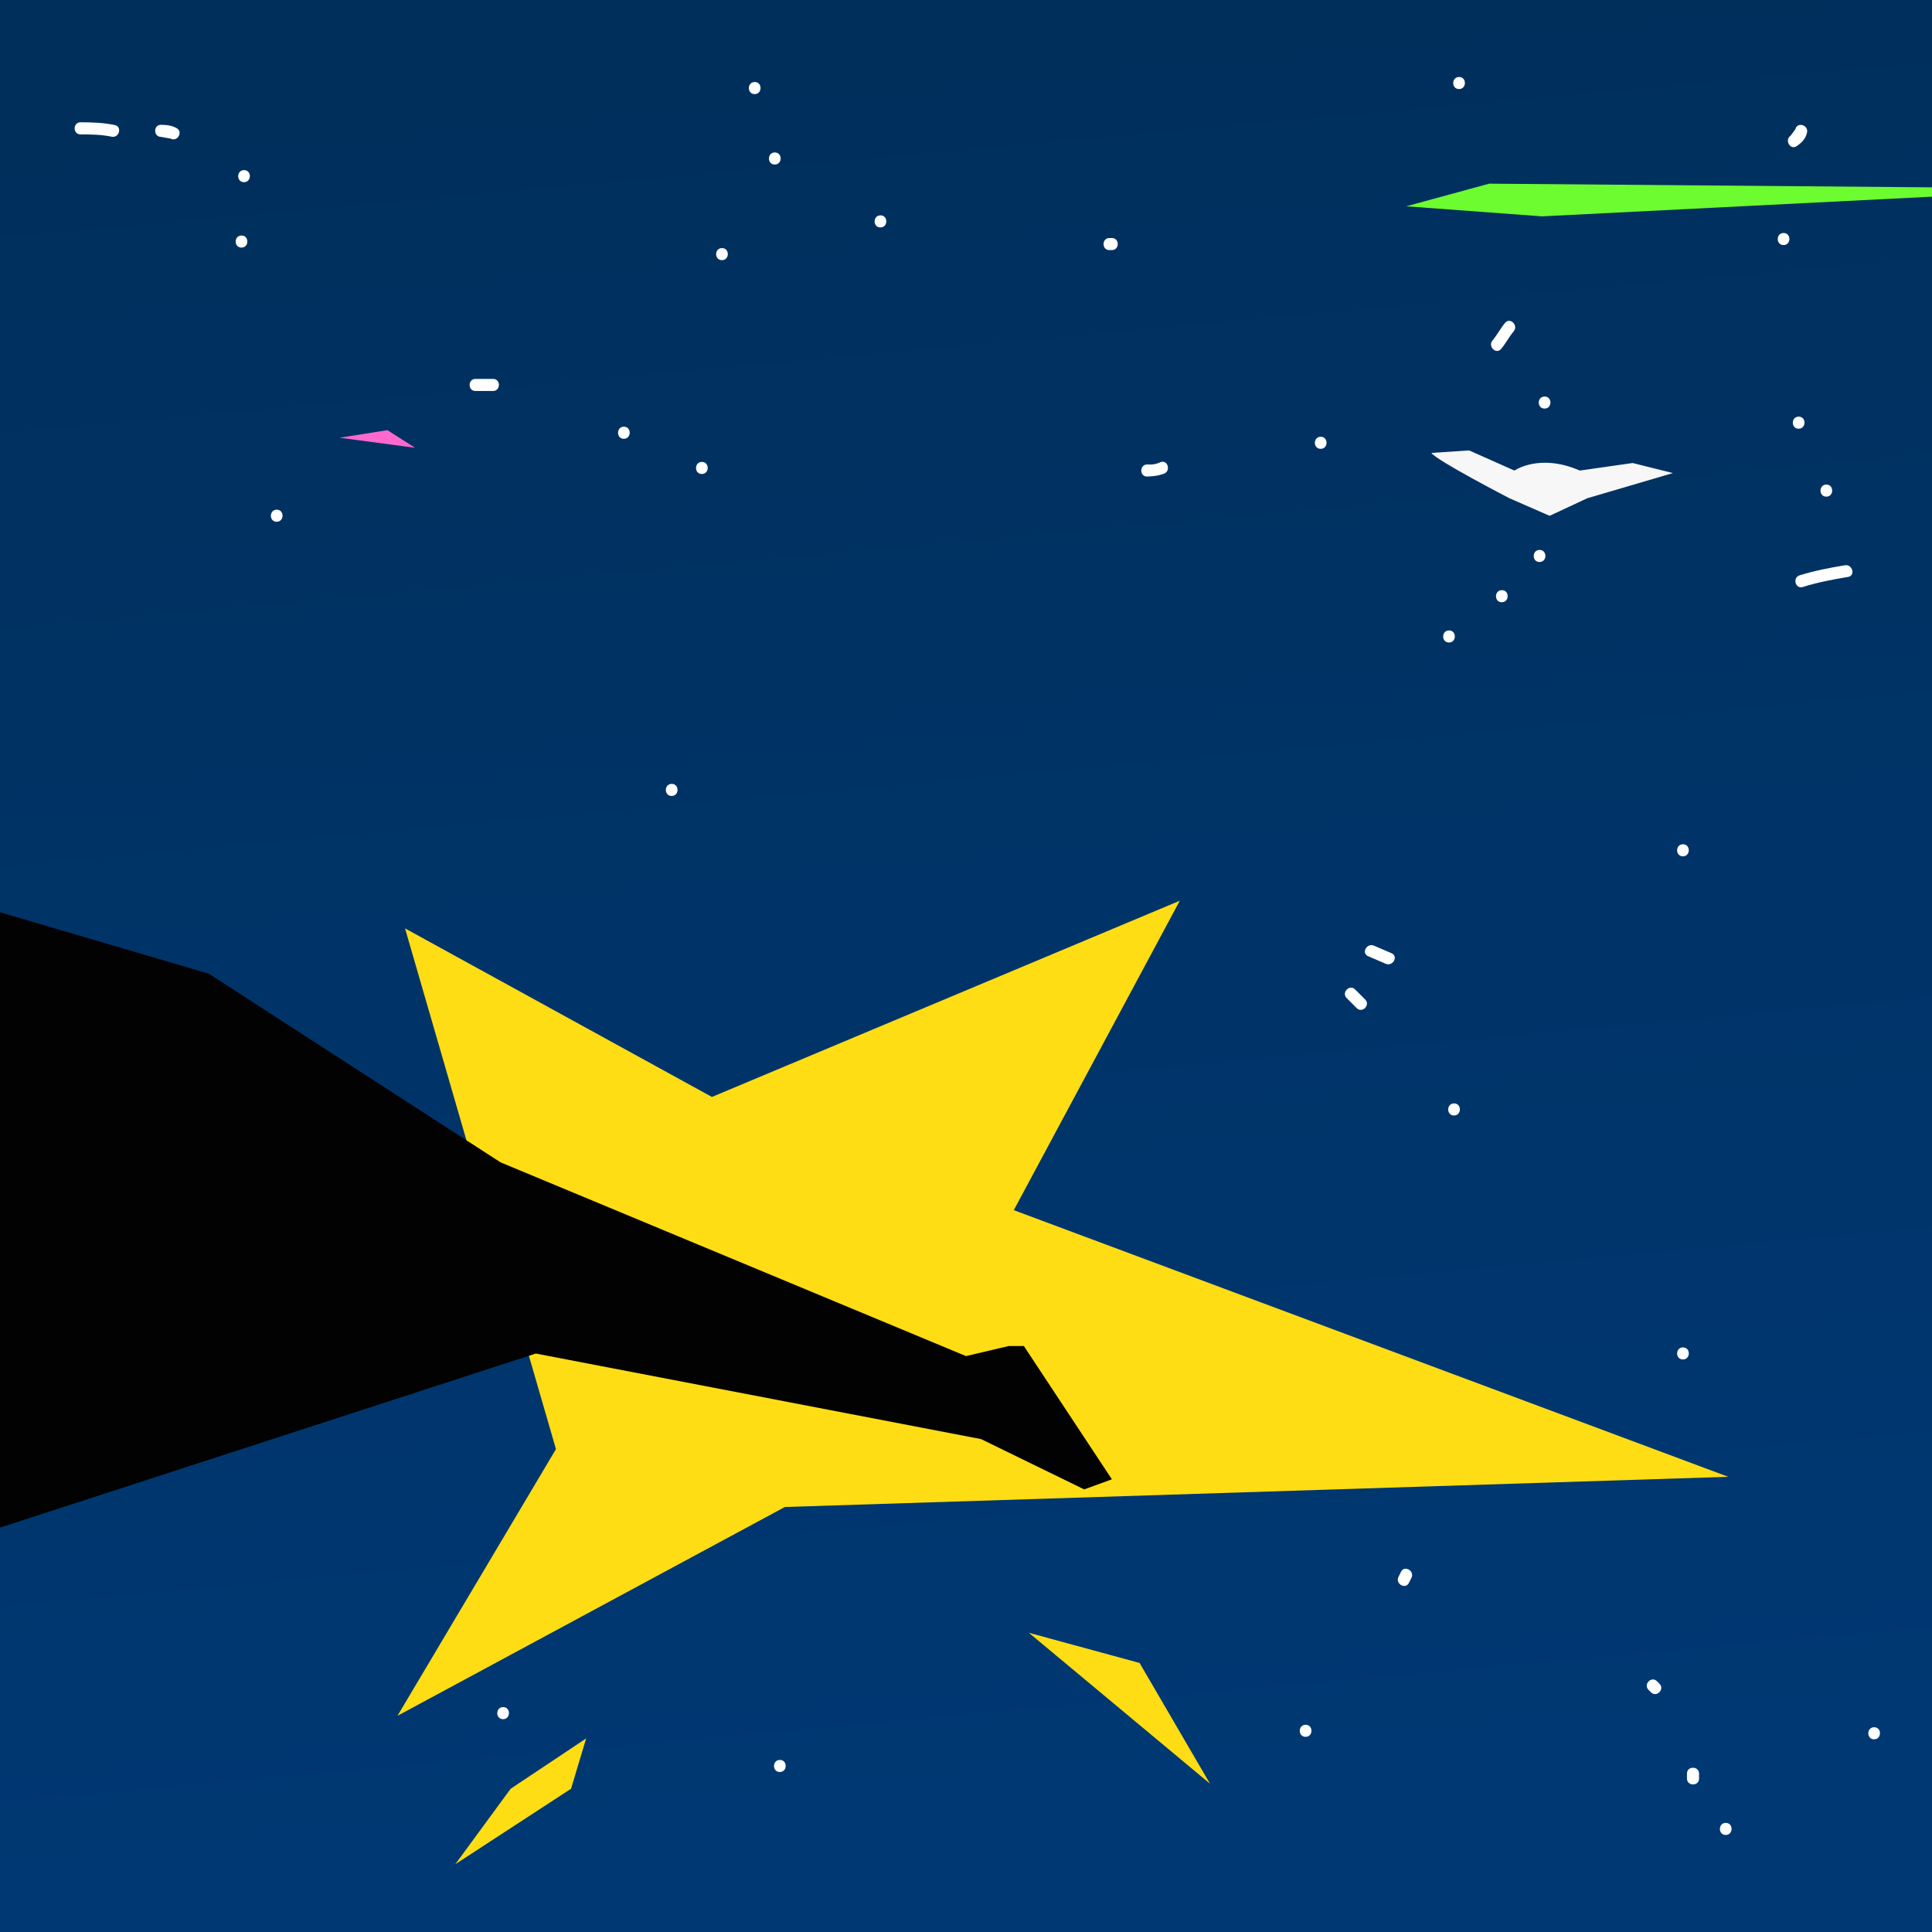<?xml version="1.0" encoding="utf-8"?>
<!-- Generator: Adobe Illustrator 15.0.2, SVG Export Plug-In . SVG Version: 6.00 Build 0)  -->
<!DOCTYPE svg PUBLIC "-//W3C//DTD SVG 1.1//EN" "http://www.w3.org/Graphics/SVG/1.1/DTD/svg11.dtd">
<svg version="1.1" id="レイヤー_1" xmlns="http://www.w3.org/2000/svg" xmlns:xlink="http://www.w3.org/1999/xlink" x="0px"
	 y="0px" width="64px" height="64px" viewBox="0 0 64 64" enable-background="new 0 0 64 64" xml:space="preserve">
<rect x="0" y="0" width="64" height="64" fill="#808080" stroke="none"/>
<linearGradient id="SVGID_1_" gradientUnits="userSpaceOnUse" x1="29.273" y1="1.969" x2="34.523" y2="59.803">
	<stop  offset="0" style="stop-color:#002F5C"/>
	<stop  offset="1" style="stop-color:#003873"/>
</linearGradient>
<rect fill="url(#SVGID_1_)" width="64" height="64"/>
<g>
	<g>
		<g>
			<path fill="#FFFFFF" d="M9.165,17.284c0.258,0,0.261-0.4,0.003-0.4C8.91,16.883,8.907,17.284,9.165,17.284L9.165,17.284z"/>
		</g>
	</g>
	<g>
		<g>
			<path fill="#FFFFFF" d="M22.249,26.367c0.258,0,0.261-0.4,0.003-0.4C21.993,25.967,21.991,26.367,22.249,26.367L22.249,26.367z"
				/>
		</g>
	</g>
	<g>
		<g>
			<path fill="#FFFFFF" d="M35.166,33.784c0.258,0,0.26-0.4,0.002-0.4S34.908,33.784,35.166,33.784L35.166,33.784z"/>
		</g>
	</g>
	<g>
		<g>
			<path fill="#FFFFFF" d="M25.832,58.7c0.258,0,0.261-0.4,0.003-0.4C25.577,58.3,25.574,58.7,25.832,58.7L25.832,58.7z"/>
		</g>
	</g>
	<g>
		<g>
			<path fill="#FFFFFF" d="M16.665,56.95c0.258,0,0.261-0.4,0.003-0.4C16.41,56.55,16.407,56.95,16.665,56.95L16.665,56.95z"/>
		</g>
	</g>
	<g>
		<g>
			<path fill="#FFFFFF" d="M55.749,45.034c0.258,0,0.26-0.4,0.002-0.4S55.491,45.034,55.749,45.034L55.749,45.034z"/>
		</g>
	</g>
	<g>
		<g>
			<path fill="#FFFFFF" d="M55.749,28.367c0.258,0,0.26-0.4,0.002-0.4S55.491,28.367,55.749,28.367L55.749,28.367z"/>
		</g>
	</g>
	<g>
		<g>
			<path fill="#FFFFFF" d="M47.999,21.284c0.258,0,0.26-0.4,0.002-0.4S47.741,21.284,47.999,21.284L47.999,21.284z"/>
		</g>
	</g>
	<g>
		<g>
			<path fill="#FFFFFF" d="M49.749,19.95c0.258,0,0.26-0.4,0.002-0.4S49.491,19.95,49.749,19.95L49.749,19.95z"/>
		</g>
	</g>
	<g>
		<g>
			<path fill="#FFFFFF" d="M50.999,18.617c0.258,0,0.26-0.4,0.002-0.4S50.741,18.617,50.999,18.617L50.999,18.617z"/>
		</g>
	</g>
	<g>
		<g>
			<path fill="#FFFFFF" d="M48.332,2.95c0.258,0,0.26-0.4,0.002-0.4S48.074,2.95,48.332,2.95L48.332,2.95z"/>
		</g>
	</g>
	<g>
		<g>
			<path fill="#FFFFFF" d="M24.999,3.117c0.258,0,0.261-0.4,0.003-0.4C24.743,2.717,24.741,3.117,24.999,3.117L24.999,3.117z"/>
		</g>
	</g>
	<g>
		<g>
			<path fill="#FFFFFF" d="M25.665,5.45c0.258,0,0.261-0.4,0.003-0.4C25.41,5.05,25.407,5.45,25.665,5.45L25.665,5.45z"/>
		</g>
	</g>
	<g>
		<g>
			<path fill="#FFFFFF" d="M29.165,7.534c0.258,0,0.261-0.4,0.003-0.4C28.91,7.133,28.907,7.534,29.165,7.534L29.165,7.534z"/>
		</g>
	</g>
	<g>
		<g>
			<path fill="#FFFFFF" d="M16.582,38.534c0.258,0,0.261-0.4,0.003-0.4C16.327,38.134,16.324,38.534,16.582,38.534L16.582,38.534z"
				/>
		</g>
	</g>
	<g>
		<g>
			<path fill="#FFFFFF" d="M6.165,47.367c0.258,0,0.261-0.4,0.003-0.4C5.91,46.967,5.907,47.367,6.165,47.367L6.165,47.367z"/>
		</g>
	</g>
	<g>
		<g>
			<path fill="#FFFFFF" d="M1.332,47.284c0.258,0,0.261-0.4,0.003-0.4C1.077,46.884,1.074,47.284,1.332,47.284L1.332,47.284z"/>
		</g>
	</g>
	<g>
		<g>
			<path fill="#FFFFFF" d="M62.082,57.617c0.258,0,0.26-0.4,0.002-0.4S61.824,57.617,62.082,57.617L62.082,57.617z"/>
		</g>
	</g>
	<g>
		<g>
			<path fill="#FFFFFF" d="M15.749,12.952c0.194,0,0.389,0,0.583,0c0.258,0,0.261-0.4,0.003-0.4c-0.194,0-0.389,0-0.583,0
				C15.493,12.551,15.491,12.952,15.749,12.952L15.749,12.952z"/>
		</g>
	</g>
	<g>
		<g>
			<path fill="#FFFFFF" d="M20.665,14.535c0.258,0,0.261-0.4,0.003-0.4C20.41,14.135,20.407,14.535,20.665,14.535L20.665,14.535z"/>
		</g>
	</g>
	<g>
		<g>
			<path fill="#FFFFFF" d="M23.249,15.702c0.258,0,0.261-0.4,0.003-0.4C22.993,15.301,22.991,15.702,23.249,15.702L23.249,15.702z"
				/>
		</g>
	</g>
	<g>
		<g>
			<path fill="#FFFFFF" d="M44.609,33.061c0.11,0.111,0.222,0.223,0.333,0.334c0.182,0.183,0.464-0.102,0.281-0.285
				c-0.111-0.111-0.222-0.222-0.333-0.333C44.709,32.593,44.427,32.877,44.609,33.061L44.609,33.061z"/>
		</g>
	</g>
	<g>
		<g>
			<path fill="#FFFFFF" d="M48.166,36.952c0.258,0,0.26-0.4,0.002-0.4S47.908,36.952,48.166,36.952L48.166,36.952z"/>
		</g>
	</g>
	<g>
		<g>
			<path fill="#FFFFFF" d="M46.41,52.068c-0.027,0.056-0.056,0.111-0.083,0.167c-0.115,0.229,0.23,0.431,0.346,0.199
				c0.028-0.056,0.056-0.11,0.083-0.167C46.87,52.038,46.524,51.836,46.41,52.068L46.41,52.068z"/>
		</g>
	</g>
	<g>
		<g>
			<path fill="#FFFFFF" d="M43.249,57.535c0.258,0,0.26-0.4,0.002-0.4S42.991,57.535,43.249,57.535L43.249,57.535z"/>
		</g>
	</g>
	<g>
		<g>
			<path fill="#FFFFFF" d="M37.999,15.785c0.198-0.004,0.363-0.023,0.553-0.09c0.241-0.085,0.14-0.472-0.104-0.387
				c-0.141,0.067-0.289,0.092-0.447,0.077C37.743,15.39,37.741,15.79,37.999,15.785L37.999,15.785z"/>
		</g>
	</g>
	<g>
		<g>
			<path fill="#FFFFFF" d="M43.749,14.868c0.258,0,0.26-0.4,0.002-0.4S43.491,14.868,43.749,14.868L43.749,14.868z"/>
		</g>
	</g>
	<g>
		<g>
			<path fill="#FFFFFF" d="M49.726,11.559c0.155-0.184,0.262-0.399,0.417-0.583c0.164-0.196-0.118-0.479-0.285-0.281
				c-0.155,0.184-0.262,0.399-0.417,0.583C49.276,11.473,49.559,11.756,49.726,11.559L49.726,11.559z"/>
		</g>
	</g>
	<g>
		<g>
			<path fill="#FFFFFF" d="M51.166,13.535c0.258,0,0.26-0.4,0.002-0.4S50.908,13.535,51.166,13.535L51.166,13.535z"/>
		</g>
	</g>
	<g>
		<g>
			<path fill="#FFFFFF" d="M5.749,39.535c0.026-0.006,0.053-0.011,0.079-0.016c0.111,0.232,0.455,0.028,0.345-0.203
				c-0.084-0.177-0.241-0.178-0.421-0.182C5.493,39.129,5.491,39.529,5.749,39.535L5.749,39.535z"/>
		</g>
	</g>
	<g>
		<g>
			<path fill="#FFFFFF" d="M6.915,40.452c0.056,0,0.111,0,0.167,0c0.258,0,0.261-0.4,0.003-0.4c-0.056,0-0.111,0-0.167,0
				C6.66,40.052,6.657,40.452,6.915,40.452L6.915,40.452z"/>
		</g>
	</g>
	<g>
		<g>
			<path fill="#FFFFFF" d="M9.031,41.445c0.254,0.1,0.476,0.246,0.703,0.396c0.216,0.143,0.415-0.204,0.2-0.346
				c-0.257-0.17-0.51-0.323-0.797-0.437C8.896,40.964,8.793,41.352,9.031,41.445L9.031,41.445z"/>
		</g>
	</g>
	<g>
		<g>
			<path fill="#FFFFFF" d="M28.332,47.368c0.258,0,0.261-0.4,0.003-0.4C28.077,46.968,28.074,47.368,28.332,47.368L28.332,47.368z"
				/>
		</g>
	</g>
	<g>
		<g>
			<path fill="#FFFFFF" d="M54.609,55.978c0.027,0.027,0.056,0.055,0.083,0.083c0.183,0.182,0.464-0.102,0.281-0.285
				c-0.027-0.027-0.056-0.055-0.083-0.083C54.708,55.511,54.427,55.794,54.609,55.978L54.609,55.978z"/>
		</g>
	</g>
	<g>
		<g>
			<path fill="#FFFFFF" d="M55.883,58.751c0,0.055,0,0.11,0,0.166c0,0.258,0.4,0.26,0.4,0.002c0-0.055,0-0.11,0-0.166
				C56.283,58.495,55.883,58.493,55.883,58.751L55.883,58.751z"/>
		</g>
	</g>
	<g>
		<g>
			<path fill="#FFFFFF" d="M57.166,60.785c0.258,0,0.26-0.4,0.002-0.4S56.908,60.785,57.166,60.785L57.166,60.785z"/>
		</g>
	</g>
	<g>
		<g>
			<path fill="#FFFFFF" d="M46.1,31.578c-0.192-0.087-0.39-0.162-0.583-0.25c-0.232-0.105-0.435,0.24-0.199,0.347
				c0.192,0.087,0.39,0.163,0.583,0.25C46.133,32.03,46.335,31.685,46.1,31.578L46.1,31.578z"/>
		</g>
	</g>
	<g>
		<g>
			<path fill="#FFFFFF" d="M59.719,19.445c0.492-0.154,0.992-0.249,1.5-0.333c0.255-0.043,0.148-0.429-0.104-0.387
				c-0.508,0.085-1.008,0.18-1.5,0.333C59.37,19.135,59.473,19.522,59.719,19.445L59.719,19.445z"/>
		</g>
	</g>
	<g>
		<g>
			<path fill="#FFFFFF" d="M60.499,16.452c0.258,0,0.26-0.4,0.002-0.4S60.241,16.452,60.499,16.452L60.499,16.452z"/>
		</g>
	</g>
	<g>
		<g>
			<path fill="#FFFFFF" d="M59.582,14.202c0.258,0,0.26-0.4,0.002-0.4S59.324,14.202,59.582,14.202L59.582,14.202z"/>
		</g>
	</g>
	<g>
		<g>
			<path fill="#FFFFFF" d="M59.082,8.118c0.258,0,0.26-0.4,0.002-0.4S58.824,8.118,59.082,8.118L59.082,8.118z"/>
		</g>
	</g>
	<g>
		<g>
			<path fill="#FFFFFF" d="M59.519,4.84c0.17-0.118,0.298-0.243,0.342-0.453c0.052-0.252-0.334-0.358-0.387-0.105
				c-0.053,0.071-0.105,0.142-0.158,0.213C59.105,4.641,59.306,4.987,59.519,4.84L59.519,4.84z"/>
		</g>
	</g>
	<g>
		<g>
			<path fill="#FFFFFF" d="M36.834,7.885c-0.027,0-0.055,0-0.083,0c-0.258,0-0.26,0.4-0.002,0.4c0.027,0,0.055,0,0.083,0
				C37.09,8.285,37.092,7.885,36.834,7.885L36.834,7.885z"/>
		</g>
	</g>
	<g>
		<g>
			<path fill="#FFFFFF" d="M23.915,8.618c0.258,0,0.261-0.4,0.003-0.4C23.66,8.218,23.657,8.618,23.915,8.618L23.915,8.618z"/>
		</g>
	</g>
	<g>
		<g>
			<path fill="#FFFFFF" d="M2.665,4.452c0.348,0,0.69,0.005,1.032,0.076c0.252,0.053,0.358-0.333,0.105-0.386
				c-0.375-0.079-0.752-0.09-1.135-0.091C2.41,4.051,2.407,4.451,2.665,4.452L2.665,4.452z"/>
		</g>
	</g>
	<g>
		<g>
			<path fill="#FFFFFF" d="M5.332,4.535C5.438,4.554,5.544,4.572,5.65,4.591c0.227,0.123,0.427-0.224,0.2-0.347
				c-0.172-0.093-0.321-0.106-0.515-0.11C5.077,4.13,5.075,4.53,5.332,4.535L5.332,4.535z"/>
		</g>
	</g>
	<g>
		<g>
			<path fill="#FFFFFF" d="M8.082,6.035c0.258,0,0.261-0.4,0.003-0.4C7.827,5.635,7.824,6.035,8.082,6.035L8.082,6.035z"/>
		</g>
	</g>
	<g>
		<g>
			<path fill="#FFFFFF" d="M7.999,8.202c0.258,0,0.261-0.4,0.003-0.4C7.743,7.801,7.741,8.202,7.999,8.202L7.999,8.202z"/>
		</g>
	</g>
</g>
<polygon fill="#FFDD15" points="18.417,48.004 13.417,30.754 23.583,36.338 39.083,29.837 33.583,40.088 57.25,48.921 26,49.921 
	13.167,56.838 "/>
<polygon fill="#FFDD15" points="34.083,54.088 37.75,55.088 40.083,59.088 "/>
<polygon fill="#FFDD15" points="16.917,59.254 15.083,61.754 18.917,59.254 19.417,57.588 "/>
<polygon id="_x30_2_21_" fill="#FFDD15" points="-1.213,41.565 4.787,41.902 11.643,44.691 2.635,43.629 "/>
<polygon fill="#020202" points="-3,29.338 6.917,32.255 16.583,38.505 32,44.922 33.416,44.588 33.916,44.588 36.833,49.004 
	35.916,49.338 32.5,47.672 17.75,44.838 -2,51.254 -2.833,48.755 "/>
<path fill="#F7F7F7" d="M47.417,15.004l1.25-0.083l1.5,0.667c0,0,0.832-0.583,2.166,0l1.75-0.25l1.334,0.333l-2.834,0.833
	l-1.25,0.583L50,16.504C50,16.504,47.584,15.254,47.417,15.004z"/>
<polygon fill="#6DFC30" points="49.333,6.084 46.583,6.834 51.083,7.167 69.25,6.25 "/>
<polygon fill="#FF69CD" points="11.25,14.5 12.833,14.25 13.75,14.833 "/>
</svg>
